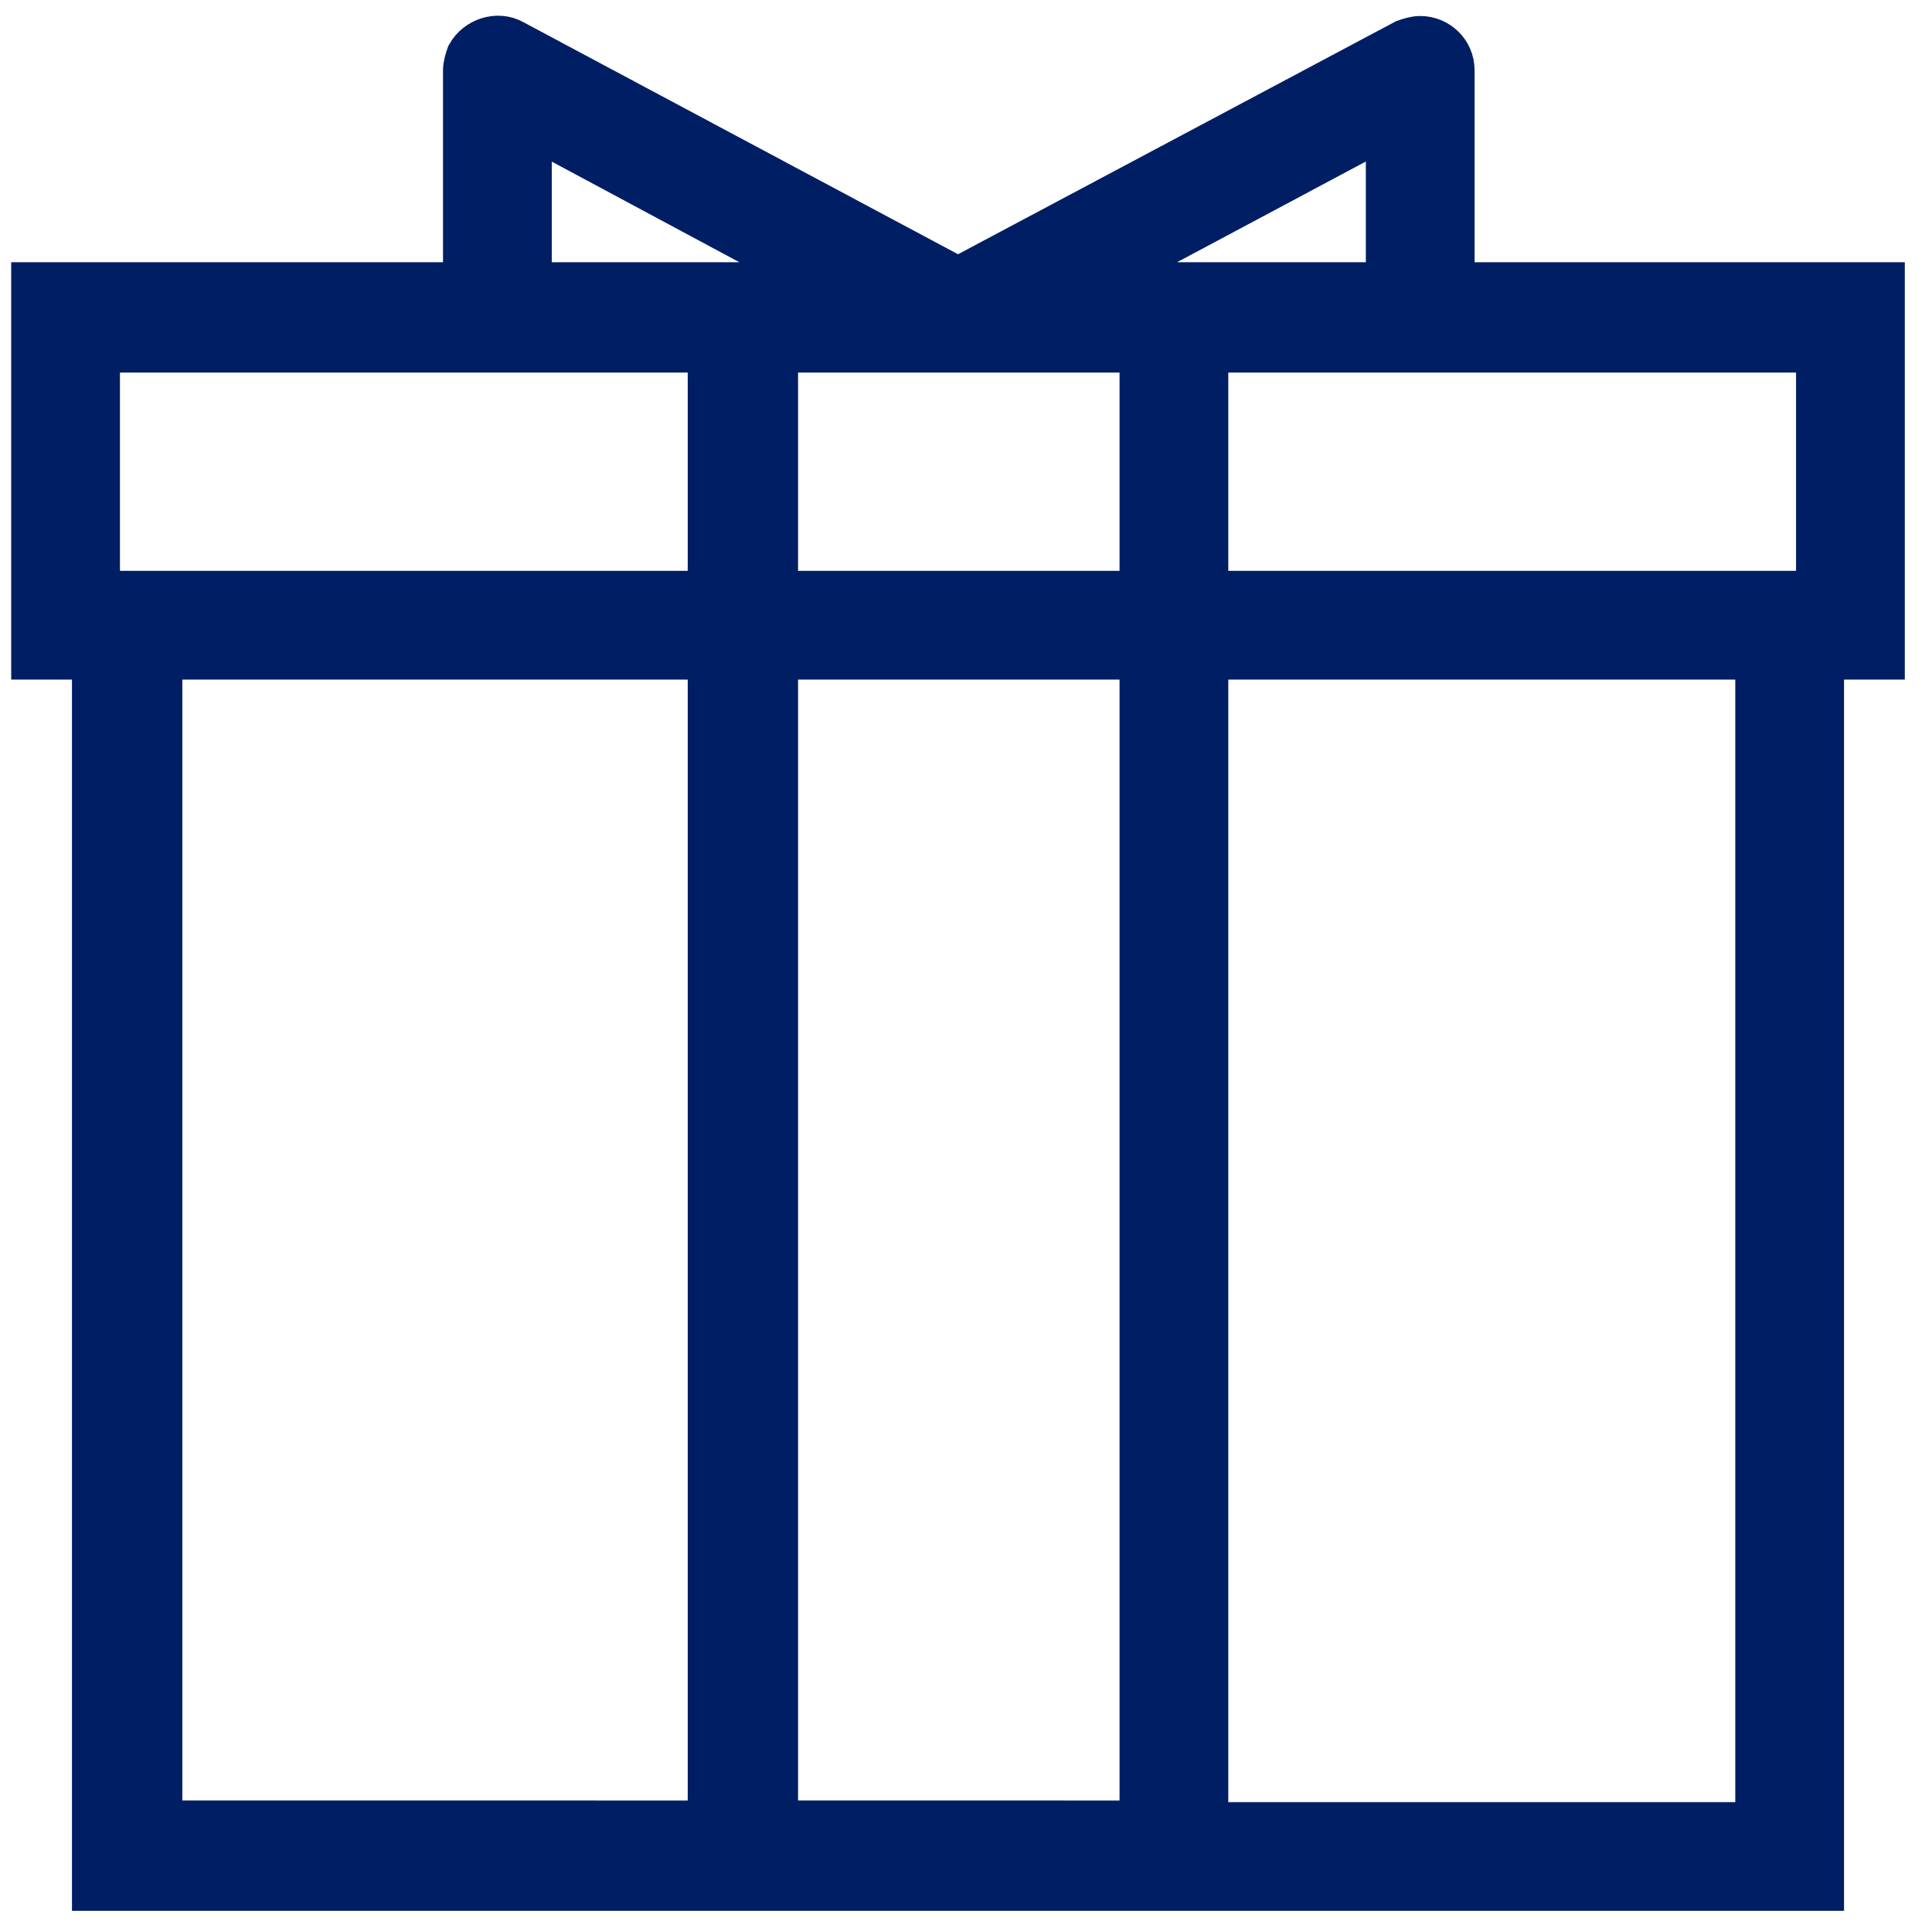 <?xml version="1.0" encoding="utf-8"?>
<!-- Generator: Adobe Illustrator 19.0.0, SVG Export Plug-In . SVG Version: 6.00 Build 0)  -->
<svg version="1.1" id="Layer_1" xmlns="http://www.w3.org/2000/svg" xmlns:xlink="http://www.w3.org/1999/xlink" x="0px" y="0px"
	 viewBox="0 0 120.8 120.5" style="enable-background:new 0 0 120.8 120.5;" xml:space="preserve">
<style type="text/css">
	.st0{fill:#001e63;stroke:#001e63;stroke-width:3;stroke-miterlimit:10;}
</style>
<g id="XMLID_2_">
	<path id="XMLID_3_" class="st0" d="M115.7,17.9H90.7V4.4c0-1.1-0.9-1.9-1.9-1.9c-0.3,0-0.6,0.1-0.9,0.2l-28,14.9L32,2.7
		c-0.9-0.5-2.1-0.1-2.6,0.8c-0.1,0.3-0.2,0.6-0.2,0.9v13.5H2.2V41H6v77h107.8V41h3.8V17.9z M86.9,7.6v10.3H67.6L86.9,7.6z
		 M71.5,37.2H48.4V21.8h23.1V37.2z M33,7.6l19.2,10.3H33V7.6z M6,21.8h38.5v15.4H6V21.8z M9.9,114.2V41h34.6v73.1H9.9z M48.4,114.2
		V41h23.1v73.1H48.4z M110,114.2H75.3V41H110V114.2z M113.8,37.2H75.3V21.8h38.5V37.2z"/>
</g>
</svg>
